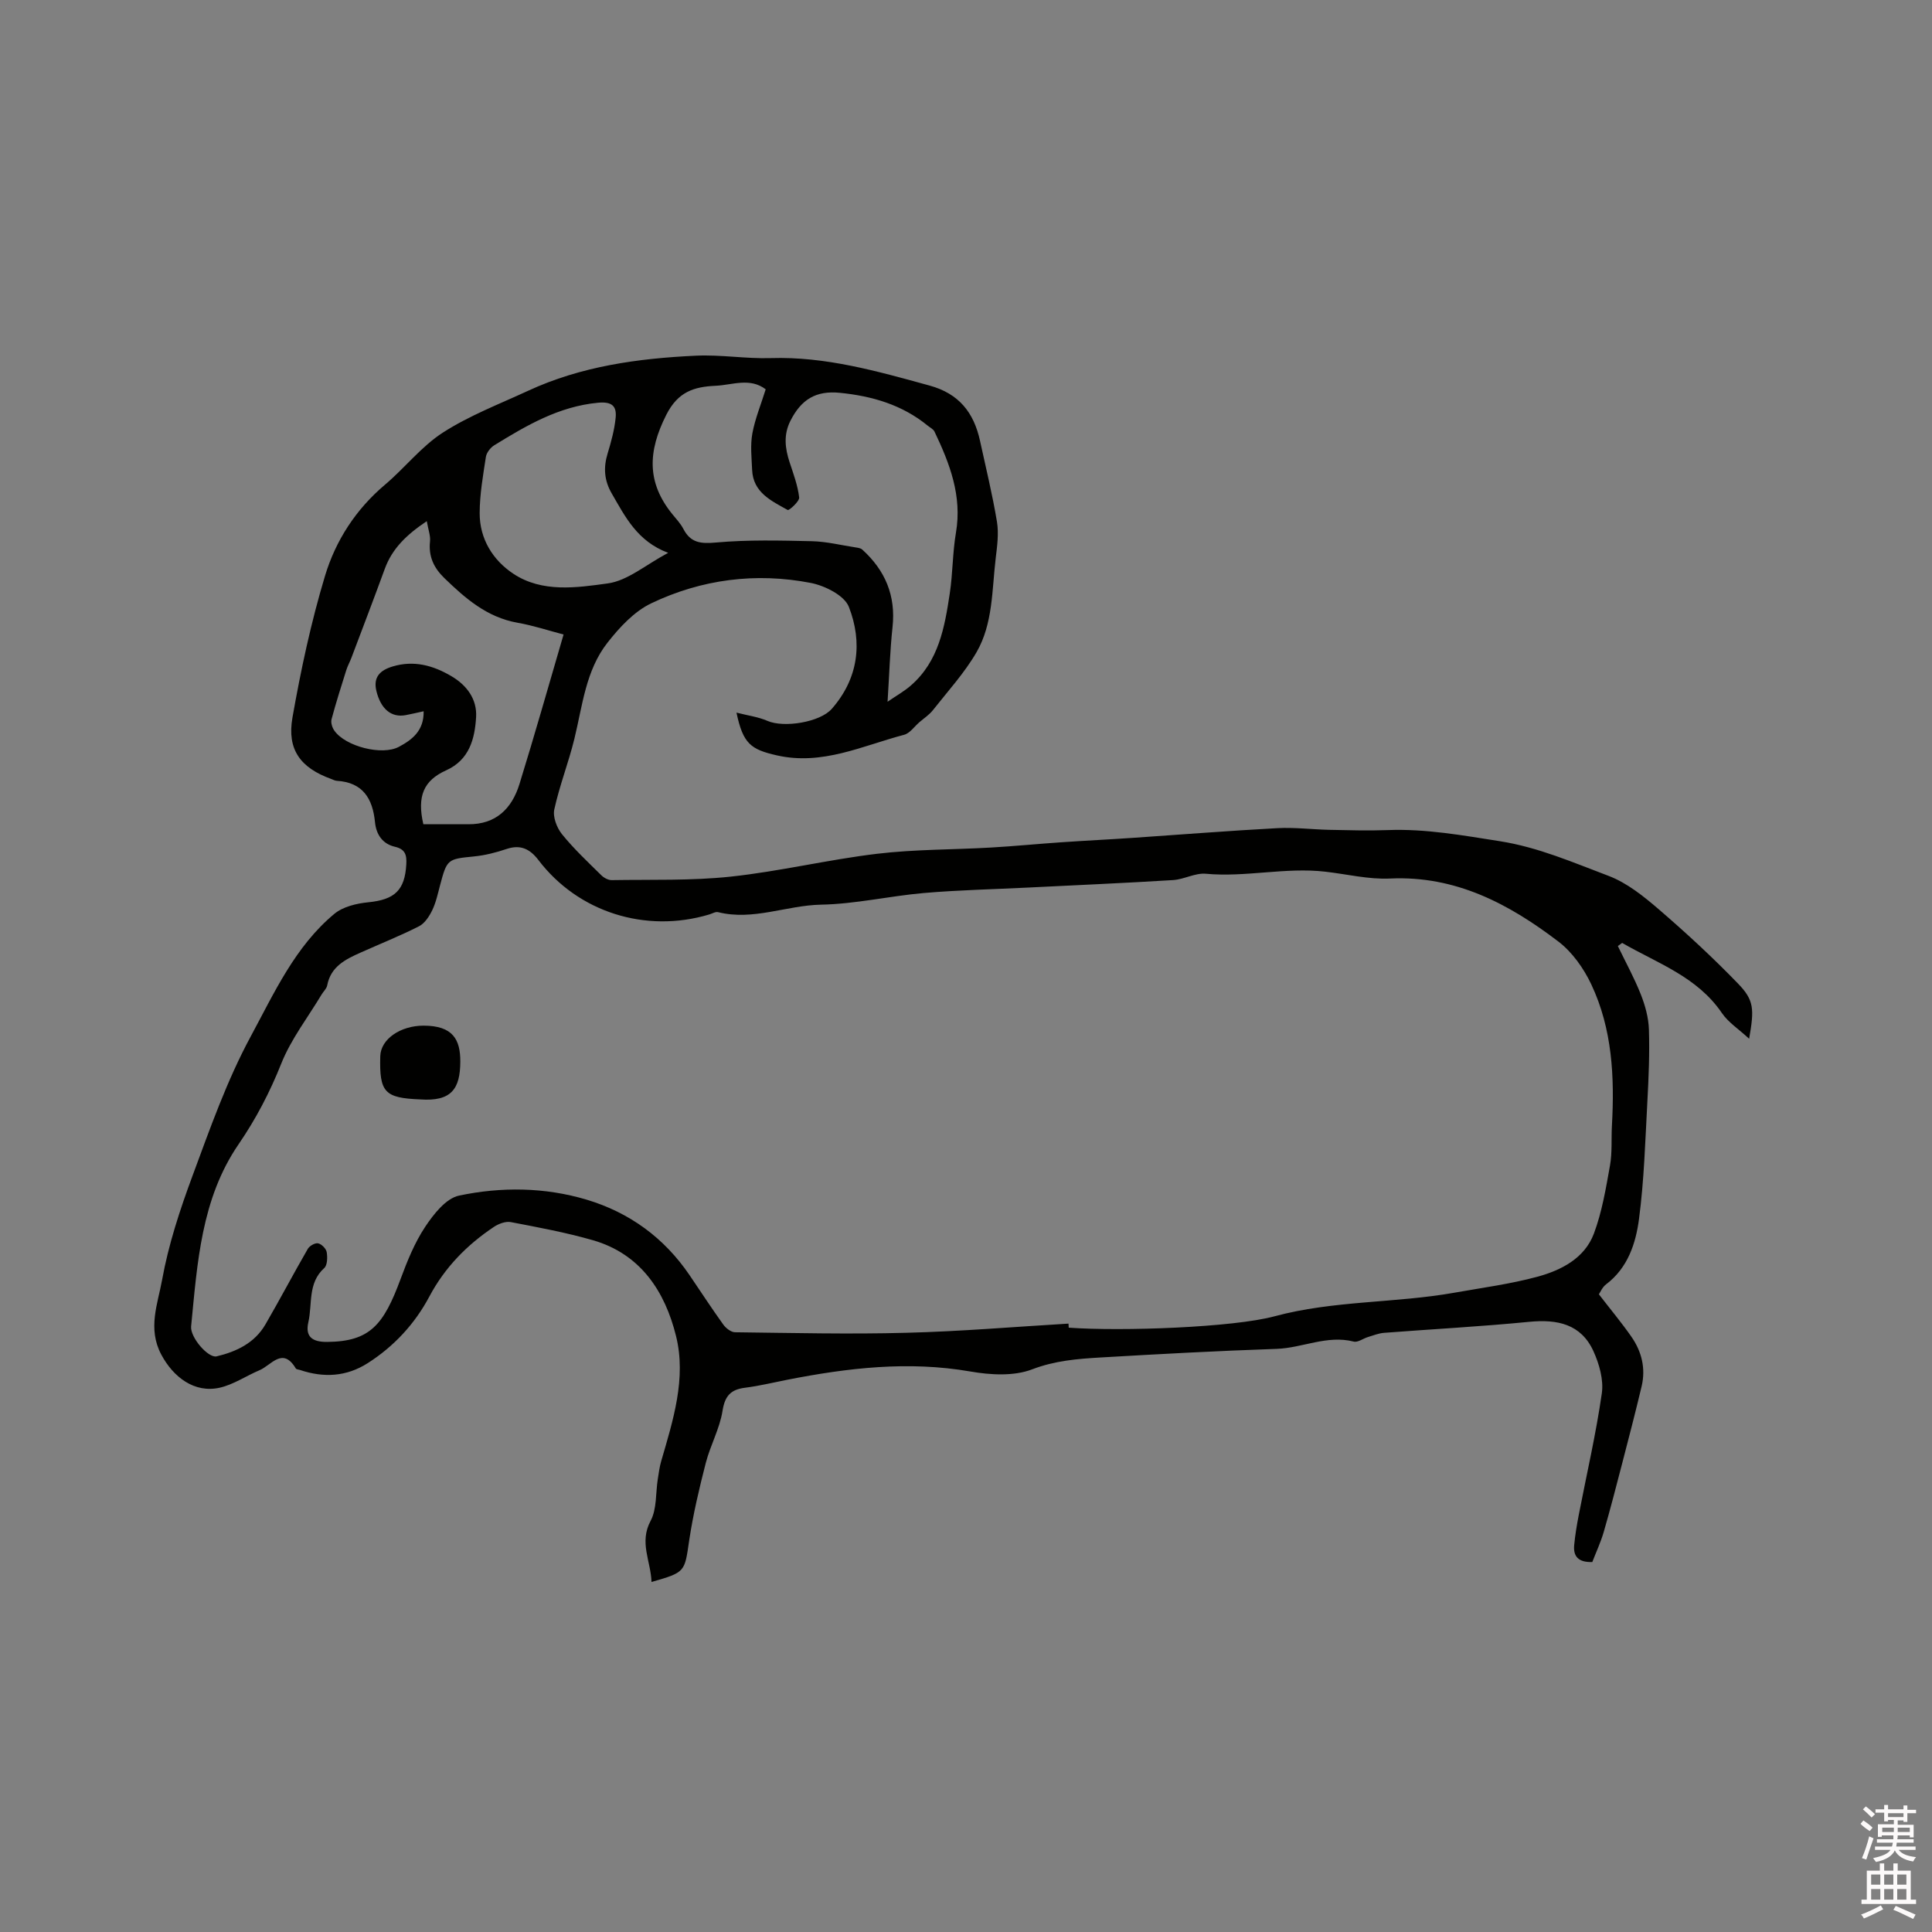 <svg enable-background="new 0 0 400 400" viewBox="0 0 400 400" xmlns="http://www.w3.org/2000/svg"><rect x="0" y="0" width="400" height="400" fill="#808080" stroke="none"/><path d="m385.2 377.6.6-.7c.6.4 1.3.9 1.9 1.5l-.6.7c-.8-.5-1.4-1-1.9-1.5zm.3 7.1c.6-1.4 1.1-2.9 1.5-4.5.3.1.6.3.9.4-.5 1.4-1 2.9-1.5 4.4zm.2-10.1.6-.6c.7.5 1.3 1.1 1.9 1.6l-.7.7c-.6-.6-1.2-1.2-1.8-1.7zm8.4-.8h.8v.9h1.8v.7h-1.8v1.8h-.8v-.3h-1.2v.9h3.3v2.6h-.8v-.4h-2.5c0 .3 0 .6-.1.8h3.4v.7h-3.5c0 .3-.1.6-.1.8h4v.7h-3.5c.7.9 1.9 1.3 3.6 1.5-.2.2-.4.5-.6.9-1.9-.3-3.2-1.1-3.8-2.3-.5 1.1-1.8 2-3.9 2.4-.2-.3-.4-.5-.6-.8 1.9-.4 3.1-.9 3.6-1.7h-3.2v-.7h3.5c.1-.2.1-.5.2-.8h-3.3v-.7h3.4c0-.2 0-.5 0-.8h-2.4v.3h-.8v-2.6h3.3v-.9h-1.2v.3h-.8v-1.8h-1.8v-.7h1.8v-.9h.8v.9h3.2zm-4.4 5.5h2.4c0-.3 0-.6 0-.9h-2.4zm1.2-3.1h3.2v-.8h-3.2zm4.4 2.2h-2.4v.9h2.5v-.9z" fill="#fcfafa"/><path d="m389.2 385.8h.9v1.5h1.9v-1.5h.9v1.5h2.7v6h1.1v.9h-11.3v-.9h1.1v-6h2.7zm.2 8.7.5.8c-1.2.6-2.5 1.3-4 1.9-.2-.3-.3-.6-.6-.8 1.6-.6 3-1.3 4.1-1.9zm-2-4.3h1.9v-2.1h-1.9zm0 3.1h1.9v-2.2h-1.9zm2.7-3.1h1.9v-2.1h-1.9zm0 3.1h1.9v-2.2h-1.9zm2.4 1.3c1.4.6 2.7 1.2 4.1 1.8l-.5.9c-1.5-.7-2.8-1.4-4.1-1.9zm2.2-6.5h-1.9v2.1h1.9zm-1.9 5.2h1.9v-2.2h-1.9z" fill="#fcfafa"/><g fill="#010100"><path d="m134.89 327.53c-.15-4.35-2.59-8.17-.19-12.65 1.31-2.45 1.03-5.75 1.49-8.66.2-1.24.35-2.49.7-3.69 2.47-8.48 5.24-17.16 3.08-25.9-2.27-9.2-7.31-17.01-17.23-19.86-5.57-1.6-11.3-2.66-16.99-3.75-1.07-.2-2.5.34-3.47.98-5.59 3.73-10.16 8.37-13.38 14.42-3 5.65-7.31 10.32-12.76 13.8-4.41 2.82-9.13 3.07-14.02 1.42-.3-.1-.75-.11-.88-.32-2.72-4.55-5.07-.66-7.49.36-2.78 1.17-5.39 2.98-8.27 3.63-5.22 1.17-9.61-2.18-12.1-6.88-2.86-5.39-.71-10.51.18-15.44 1.32-7.33 3.7-14.54 6.3-21.56 3.62-9.77 7.11-19.71 12.04-28.83 4.86-8.99 9.19-18.66 17.35-25.42 1.78-1.47 4.57-2.13 6.97-2.37 5.49-.54 7.59-2.47 7.9-7.85.12-1.98-.24-3.16-2.37-3.65-2.57-.6-3.86-2.55-4.11-5.08-.48-4.88-2.5-8.24-7.89-8.57-.41-.02-.81-.25-1.2-.39-6.3-2.29-9.17-6.03-8-12.71 1.74-9.87 3.85-19.74 6.74-29.33 2.2-7.31 6.38-13.78 12.42-18.88 4.12-3.48 7.55-7.94 12.02-10.81 5.46-3.51 11.65-5.88 17.58-8.62 11.02-5.11 22.82-6.72 34.78-7.28 5.14-.24 10.33.66 15.48.5 11.39-.36 22.1 2.73 32.9 5.69 6.09 1.67 9.16 5.61 10.43 11.43 1.21 5.58 2.58 11.14 3.51 16.77.4 2.44.04 5.04-.26 7.54-.79 6.6-.55 13.53-3.96 19.45-2.49 4.3-5.93 8.06-9.03 12-.77.98-1.87 1.69-2.83 2.52-1.04.9-1.95 2.28-3.15 2.59-8.61 2.27-16.9 6.39-26.3 4.27-5.46-1.23-7.04-2.42-8.4-8.86 2.37.61 4.51.88 6.41 1.71 3.4 1.48 10.88.3 13.33-2.5 5.51-6.29 6.4-13.72 3.53-21.1-.92-2.37-4.96-4.39-7.88-4.96-11.39-2.21-22.62-.76-33.06 4.23-3.52 1.69-6.55 4.97-9.03 8.13-4.52 5.75-5.18 13.04-6.86 19.91-1.2 4.92-3.08 9.68-4.16 14.63-.34 1.55.53 3.8 1.59 5.12 2.46 3.04 5.34 5.74 8.13 8.49.54.54 1.44 1.03 2.16 1.02 8.24-.14 16.54.15 24.71-.73 10.12-1.09 20.09-3.51 30.2-4.72 7.83-.94 15.79-.84 23.68-1.3 4.86-.28 9.7-.76 14.56-1.09 4.96-.34 9.92-.58 14.88-.92 9.93-.67 19.86-1.47 29.8-2 3.58-.19 7.18.27 10.78.35 4.02.08 8.04.2 12.06.05 7.86-.3 15.47 1.09 23.21 2.3 8 1.26 15.16 4.41 22.49 7.17 3.84 1.45 7.32 4.26 10.5 7 5.65 4.87 11.15 9.95 16.33 15.31 3.34 3.45 3.38 5.26 2.3 11.42-2.16-2-4.32-3.38-5.64-5.32-5.12-7.53-13.35-10.3-20.65-14.52-.3.22-.59.43-.89.65 1.6 3.32 3.39 6.57 4.74 9.98.91 2.3 1.61 4.83 1.69 7.28.16 4.97-.05 9.96-.32 14.93-.44 8.11-.67 16.27-1.73 24.31-.67 5.07-2.31 10.14-6.83 13.55-.78.59-1.2 1.65-1.48 2.05 2.43 3.15 4.71 5.88 6.73 8.78 2.14 3.07 3 6.57 2.12 10.28-1.26 5.3-2.63 10.58-4 15.85-1.24 4.77-2.47 9.55-3.84 14.28-.64 2.19-1.62 4.28-2.37 6.24-2.97.1-3.97-1.24-3.75-3.52.2-2.1.55-4.18.95-6.25 1.62-8.38 3.56-16.72 4.77-25.16.4-2.79-.53-6.08-1.74-8.73-2.57-5.63-7.49-6.64-13.3-6.07-10 .98-20.04 1.51-30.06 2.28-1.12.09-2.23.54-3.32.87-1 .3-2.1 1.16-2.95.94-5.53-1.41-10.62 1.33-15.98 1.51-12.14.41-24.28 1.07-36.41 1.78-4.79.28-9.46.65-14.19 2.46-3.79 1.45-8.63 1.17-12.8.44-12.81-2.22-25.33-.75-37.87 1.71-2.91.57-5.8 1.28-8.73 1.65-2.97.37-4.2 1.64-4.7 4.79-.58 3.69-2.53 7.14-3.47 10.8-1.36 5.29-2.62 10.63-3.43 16.02-.96 6.56-.75 6.59-7.8 8.61zm86.33-53.49c.02.28.04.56.05.84 10.98.79 34.02-.04 42.59-2.35 12.26-3.31 24.96-2.7 37.32-4.9 5.72-1.02 11.51-1.78 17.1-3.29 4.96-1.35 9.79-3.81 11.72-8.94 1.68-4.49 2.48-9.34 3.33-14.09.48-2.69.25-5.5.4-8.25.56-10.05.09-20.01-4.27-29.25-1.56-3.31-3.93-6.67-6.8-8.86-10.23-7.81-21.28-13.69-34.86-13.06-4.44.21-8.95-.91-13.43-1.42-8.25-.95-16.45 1.2-24.72.43-2.2-.2-4.5 1.17-6.78 1.31-10 .62-20.02 1.05-30.03 1.55-7.19.36-14.4.51-21.57 1.13-7.11.62-14.18 2.28-21.28 2.41-7.16.14-14.06 3.37-21.33 1.55-.53-.13-1.21.3-1.82.48-13.17 3.95-27.14-.47-35.36-11.26-1.73-2.27-3.68-3.28-6.59-2.3-2.19.74-4.5 1.33-6.79 1.55-5.44.54-5.56.55-7 6-.46 1.74-.84 3.54-1.61 5.13-.62 1.28-1.56 2.73-2.75 3.33-3.94 2-8.06 3.64-12.1 5.45-3.14 1.4-6.17 2.9-6.9 6.8-.13.67-.78 1.24-1.16 1.88-2.84 4.74-6.33 9.23-8.35 14.3-2.37 5.95-5.22 11.42-8.85 16.72-7.73 11.29-8.53 24.6-9.81 37.68-.22 2.29 3.55 6.62 5.28 6.21 4.11-.98 7.86-2.76 10.09-6.59 3.01-5.18 5.79-10.48 8.79-15.67.36-.63 1.52-1.28 2.14-1.14.72.16 1.65 1.1 1.77 1.82.18 1.07.15 2.7-.51 3.3-3.45 3.1-2.43 7.45-3.29 11.21-.68 2.99.79 4.11 3.91 4.08 8.88-.08 11.68-3.55 15.19-13.03 1.38-3.73 2.91-7.52 5.09-10.8 1.74-2.62 4.3-5.89 7-6.46 8.75-1.85 17.77-1.75 26.43.84 8.85 2.65 16.05 7.89 21.3 15.62 2.32 3.42 4.58 6.88 6.99 10.24.54.75 1.6 1.58 2.43 1.59 11.82.14 23.65.43 35.46.11 11.22-.28 22.4-1.24 33.58-1.9zm-62.69-193.44c-3.29-2.48-6.87-.89-10.36-.73-4.48.21-7.78 1.21-10.21 5.99-3.85 7.6-4.08 14.03 1.23 20.58.8.98 1.7 1.93 2.28 3.04 1.51 2.93 3.62 3.13 6.8 2.84 6.57-.59 13.22-.42 19.83-.27 3.01.07 6.01.82 9.01 1.28.49.08 1.09.15 1.42.46 4.74 4.3 6.96 9.53 6.26 16.03-.53 4.92-.67 9.88-1.03 15.47 1.82-1.26 3.45-2.16 4.82-3.36 5.78-5.02 7-12.06 8.06-19.07.63-4.16.57-8.44 1.28-12.58 1.3-7.62-1.29-14.31-4.44-20.92-.25-.52-.93-.84-1.42-1.24-5.28-4.32-11.52-6.13-18.16-6.79-4.97-.5-8 1.35-10.25 5.79-1.46 2.88-1.12 5.69-.17 8.59.79 2.4 1.69 4.81 1.98 7.28.09.81-2.11 2.75-2.37 2.6-3.37-1.89-7.17-3.6-7.37-8.3-.11-2.52-.4-5.12.05-7.57.57-3.06 1.79-6 2.76-9.12zm-70.17 27.3c-4.23 2.83-7.18 5.71-8.7 9.89-2.24 6.13-4.57 12.23-6.88 18.34-.33.89-.81 1.73-1.09 2.63-1.06 3.38-2.14 6.75-3.05 10.17-.18.69.14 1.72.59 2.35 2.28 3.25 9.85 5.22 13.36 3.34 2.71-1.45 5.2-3.31 5.12-7.36-1.35.29-2.52.58-3.71.8-2.99.56-5.16-1.27-6.07-4.99-.72-2.95.84-4.33 3.38-5.09 4.37-1.31 8.34-.23 12.14 2.01 3.26 1.92 5.34 4.81 5.12 8.5-.27 4.49-1.4 8.84-6.2 11-4.64 2.09-6.07 5.33-4.72 11.16 3.01 0 6.16-.02 9.3 0 5.75.05 9.03-3.26 10.6-8.32 3.15-10.18 6.05-20.44 9.13-30.96-3.02-.79-6.24-1.86-9.54-2.44-6.31-1.12-10.78-5.02-15.15-9.25-2.2-2.14-3.29-4.49-2.96-7.59.12-1.18-.36-2.41-.67-4.19zm49.98 6.56c-6.41-2.4-8.89-7.47-11.69-12.3-1.54-2.65-1.75-5.31-.86-8.23.73-2.42 1.42-4.91 1.67-7.41.24-2.35-.66-3.42-3.62-3.14-8.14.76-14.83 4.7-21.51 8.81-.79.49-1.59 1.52-1.73 2.39-.59 3.86-1.28 7.76-1.29 11.64-.02 5.34 2.73 9.76 6.99 12.58 5.96 3.94 13.07 2.88 19.53 1.99 4.11-.56 7.84-3.85 12.51-6.33z"/><path d="m86.99 227.62c-7.38-.29-8.46-1.47-8.26-8.94.1-3.58 4.22-6.33 8.96-6.33 6.07 0 7.64 2.87 7.61 7.47-.02 5.62-1.85 8.27-8.31 7.8z"/></g></svg>